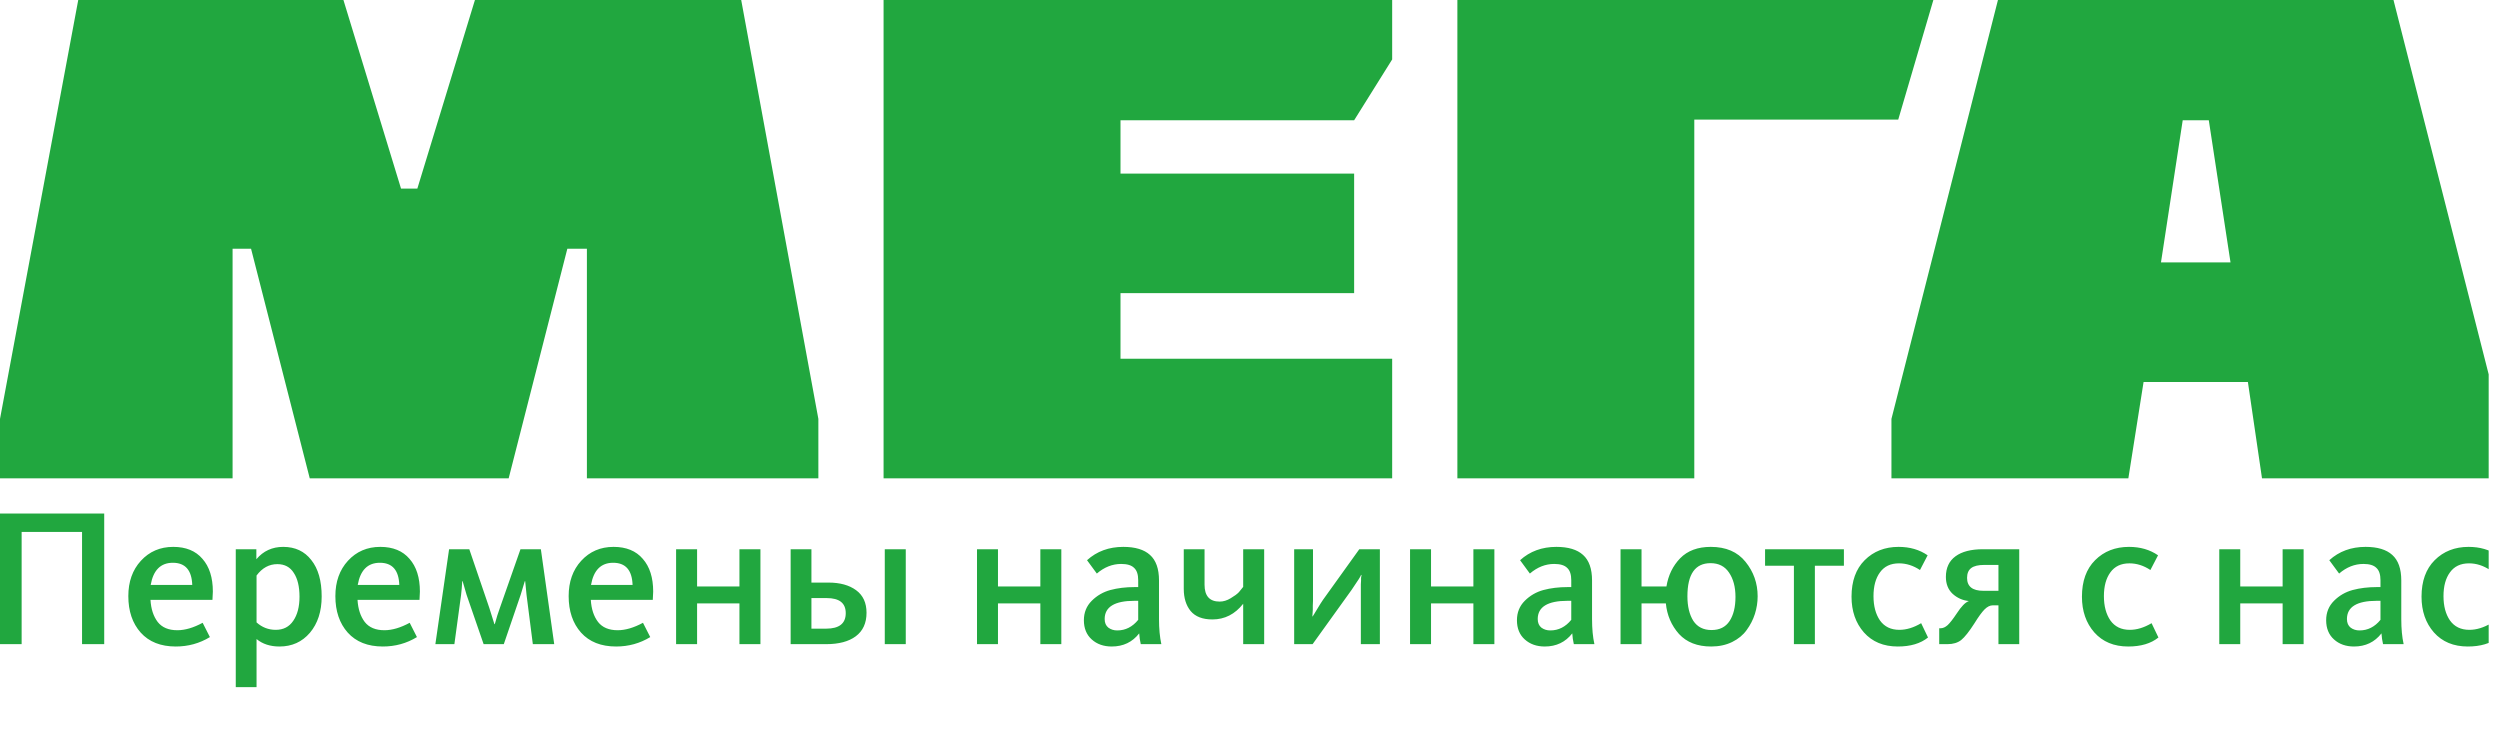 <svg width="121" height="36" viewBox="0 0 121 36" fill="none" xmlns="http://www.w3.org/2000/svg">
<g clip-path="url(#clip0)">
<path d="M96.701 0L91.546 20.275V23.152H103.012L103.749 18.488H108.798L109.481 23.152H121V20.275L115.845 0H96.699H96.701ZM14.993 23.152H24.619L27.459 12.039H28.406V23.152H39.609V20.275L35.874 0H22.987L20.199 9.129H19.41L16.622 0H3.787L0 20.275V23.152H11.257V12.039H12.151L14.992 23.152H14.993ZM67.381 23.152V17.363H54.232V14.189H65.54V8.401H54.232V5.821H65.54L67.381 2.877V0H42.765V23.152H67.381ZM70.537 0H93.575L91.875 5.788H82.004V23.152H70.537V0V0ZM104.591 12.701L105.643 5.822H106.906L107.957 12.701H104.591Z" fill="#21A73F"/>
<path d="M-0.025 31.177V24.855H5.044V31.177H3.971V25.747H1.047V31.177H-0.025ZM8.508 31.291C7.78 31.291 7.214 31.067 6.809 30.617C6.41 30.168 6.211 29.579 6.211 28.852C6.211 28.155 6.413 27.586 6.818 27.143C7.229 26.694 7.752 26.469 8.384 26.469C8.998 26.469 9.47 26.662 9.799 27.048C10.134 27.428 10.302 27.956 10.302 28.633C10.302 28.722 10.296 28.855 10.283 29.032H7.283C7.309 29.475 7.426 29.832 7.634 30.105C7.843 30.37 8.16 30.503 8.584 30.503C8.957 30.503 9.365 30.383 9.808 30.143L10.159 30.835C9.66 31.139 9.109 31.291 8.508 31.291ZM7.293 28.311H9.305C9.28 27.595 8.967 27.238 8.365 27.238C7.777 27.238 7.419 27.595 7.293 28.311ZM11.411 33.256V26.583H12.408V27.067C12.743 26.668 13.177 26.469 13.708 26.469C14.284 26.469 14.737 26.681 15.066 27.105C15.401 27.523 15.569 28.111 15.569 28.87C15.569 29.592 15.379 30.177 14.999 30.627C14.62 31.07 14.129 31.291 13.528 31.291C13.079 31.291 12.709 31.171 12.417 30.93V33.256H11.411ZM13.348 30.484C13.715 30.484 13.996 30.339 14.193 30.048C14.395 29.756 14.496 29.367 14.496 28.88C14.496 28.393 14.405 28.01 14.221 27.731C14.044 27.447 13.778 27.304 13.424 27.304C13.025 27.304 12.69 27.488 12.417 27.855V30.124C12.683 30.364 12.993 30.484 13.348 30.484ZM18.529 31.291C17.801 31.291 17.235 31.067 16.83 30.617C16.431 30.168 16.232 29.579 16.232 28.852C16.232 28.155 16.434 27.586 16.839 27.143C17.25 26.694 17.773 26.469 18.405 26.469C19.019 26.469 19.491 26.662 19.82 27.048C20.155 27.428 20.323 27.956 20.323 28.633C20.323 28.722 20.317 28.855 20.304 29.032H17.304C17.33 29.475 17.447 29.832 17.655 30.105C17.864 30.37 18.181 30.503 18.605 30.503C18.978 30.503 19.386 30.383 19.829 30.143L20.18 30.835C19.681 31.139 19.13 31.291 18.529 31.291ZM17.314 28.311H19.326C19.301 27.595 18.988 27.238 18.386 27.238C17.798 27.238 17.44 27.595 17.314 28.311ZM21.072 31.177L21.736 26.583H22.714L23.682 29.421L23.929 30.209H23.948C24.03 29.905 24.112 29.643 24.195 29.421L25.191 26.583H26.178L26.824 31.177H25.789L25.486 28.804L25.419 28.13H25.4C25.337 28.345 25.27 28.564 25.201 28.785L24.384 31.177H23.407L22.581 28.785L22.391 28.13H22.372C22.359 28.371 22.34 28.595 22.315 28.804L21.992 31.177H21.072ZM29.82 31.291C29.092 31.291 28.526 31.067 28.121 30.617C27.722 30.168 27.523 29.579 27.523 28.852C27.523 28.155 27.725 27.586 28.13 27.143C28.541 26.694 29.064 26.469 29.696 26.469C30.31 26.469 30.782 26.662 31.111 27.048C31.446 27.428 31.614 27.956 31.614 28.633C31.614 28.722 31.608 28.855 31.595 29.032H28.595C28.621 29.475 28.738 29.832 28.947 30.105C29.155 30.37 29.472 30.503 29.896 30.503C30.269 30.503 30.677 30.383 31.12 30.143L31.472 30.835C30.972 31.139 30.421 31.291 29.82 31.291ZM28.605 28.311H30.617C30.592 27.595 30.279 27.238 29.677 27.238C29.089 27.238 28.731 27.595 28.605 28.311ZM32.723 31.177V26.583H33.739V28.386H35.789V26.583H36.805V31.177H35.789V29.203H33.739V31.177H32.723ZM42.823 31.177V26.583H43.839V31.177H42.823ZM38.267 31.177V26.583H39.273V28.197H40.099C40.656 28.197 41.102 28.32 41.437 28.567C41.773 28.814 41.94 29.177 41.94 29.658C41.94 30.158 41.766 30.538 41.418 30.797C41.077 31.051 40.599 31.177 39.985 31.177H38.267ZM39.273 30.427H39.985C40.618 30.427 40.934 30.177 40.934 29.677C40.934 29.19 40.627 28.947 40.013 28.947H39.273V30.427ZM47.287 31.177V26.583H48.302V28.386H50.353V26.583H51.368V31.177H50.353V29.203H48.302V31.177H47.287ZM53.808 31.291C53.416 31.291 53.093 31.177 52.84 30.949C52.587 30.722 52.46 30.412 52.46 30.019C52.46 29.646 52.587 29.332 52.84 29.079C53.093 28.826 53.393 28.652 53.742 28.557C54.096 28.462 54.485 28.415 54.909 28.415H55.089V28.083C55.089 27.804 55.023 27.605 54.89 27.485C54.764 27.358 54.555 27.295 54.264 27.295C53.84 27.295 53.447 27.45 53.087 27.76L52.612 27.114C53.087 26.684 53.672 26.469 54.368 26.469C54.944 26.469 55.374 26.599 55.659 26.858C55.95 27.118 56.096 27.529 56.096 28.092V29.962C56.096 30.43 56.134 30.835 56.209 31.177H55.213C55.175 31.013 55.15 30.839 55.137 30.655C54.808 31.079 54.365 31.291 53.808 31.291ZM54.074 30.513C54.472 30.513 54.811 30.342 55.089 30V29.079H54.909C53.947 29.079 53.466 29.374 53.466 29.962C53.466 30.146 53.526 30.285 53.647 30.38C53.767 30.468 53.909 30.513 54.074 30.513ZM60.17 31.177V29.222C59.772 29.728 59.275 29.981 58.68 29.981C58.205 29.981 57.854 29.845 57.626 29.573C57.405 29.301 57.294 28.943 57.294 28.5V26.583H58.3V28.301C58.3 28.845 58.544 29.117 59.031 29.117C59.209 29.117 59.386 29.064 59.563 28.956C59.746 28.848 59.879 28.75 59.962 28.662C60.044 28.567 60.113 28.481 60.17 28.405V26.583H61.186V31.177H60.17ZM62.638 31.177V26.583H63.549V29.089C63.549 29.159 63.546 29.231 63.54 29.307C63.54 29.377 63.54 29.443 63.54 29.506C63.54 29.564 63.537 29.617 63.53 29.668C63.53 29.718 63.527 29.76 63.521 29.791V29.839H63.53L63.597 29.734C63.641 29.658 63.704 29.554 63.787 29.421C63.869 29.282 63.951 29.152 64.033 29.032L65.79 26.583H66.786V31.177H65.865V28.462C65.865 28.405 65.865 28.345 65.865 28.282C65.872 28.212 65.875 28.152 65.875 28.102C65.875 28.051 65.875 28.007 65.875 27.969C65.881 27.924 65.888 27.89 65.894 27.864V27.826H65.875C65.875 27.864 65.723 28.105 65.419 28.548L63.53 31.177H62.638ZM68.246 31.177V26.583H69.262V28.386H71.312V26.583H72.328V31.177H71.312V29.203H69.262V31.177H68.246ZM74.768 31.291C74.375 31.291 74.053 31.177 73.799 30.949C73.546 30.722 73.42 30.412 73.42 30.019C73.42 29.646 73.546 29.332 73.799 29.079C74.053 28.826 74.353 28.652 74.701 28.557C75.056 28.462 75.445 28.415 75.869 28.415H76.049V28.083C76.049 27.804 75.983 27.605 75.85 27.485C75.723 27.358 75.514 27.295 75.223 27.295C74.799 27.295 74.407 27.45 74.046 27.76L73.572 27.114C74.046 26.684 74.632 26.469 75.328 26.469C75.904 26.469 76.334 26.599 76.619 26.858C76.91 27.118 77.055 27.529 77.055 28.092V29.962C77.055 30.43 77.093 30.835 77.169 31.177H76.173C76.135 31.013 76.109 30.839 76.097 30.655C75.767 31.079 75.325 31.291 74.768 31.291ZM75.034 30.513C75.432 30.513 75.771 30.342 76.049 30V29.079H75.869C74.907 29.079 74.426 29.374 74.426 29.962C74.426 30.146 74.486 30.285 74.606 30.38C74.727 30.468 74.869 30.513 75.034 30.513ZM82.82 31.291C82.155 31.291 81.636 31.089 81.263 30.684C80.896 30.272 80.684 29.779 80.627 29.203H79.45V31.177H78.434V26.583H79.45V28.386H80.656C80.744 27.842 80.966 27.387 81.32 27.02C81.681 26.652 82.174 26.469 82.801 26.469C83.535 26.469 84.095 26.709 84.481 27.19C84.873 27.671 85.07 28.228 85.07 28.861C85.07 29.152 85.025 29.437 84.937 29.715C84.848 29.994 84.715 30.253 84.538 30.494C84.367 30.734 84.133 30.927 83.836 31.073C83.538 31.218 83.2 31.291 82.82 31.291ZM81.956 30.048C82.152 30.345 82.447 30.494 82.839 30.494C83.231 30.494 83.522 30.348 83.712 30.057C83.902 29.766 83.997 29.377 83.997 28.89C83.997 28.409 83.892 28.016 83.684 27.712C83.481 27.409 83.184 27.257 82.791 27.257C82.045 27.257 81.671 27.791 81.671 28.861C81.671 29.348 81.766 29.744 81.956 30.048ZM86.825 31.177V27.38H85.429V26.583H89.245V27.38H87.84V31.177H86.825ZM91.854 31.291C91.164 31.291 90.617 31.063 90.212 30.608C89.813 30.152 89.614 29.576 89.614 28.88C89.614 28.127 89.826 27.538 90.25 27.114C90.68 26.684 91.228 26.469 91.892 26.469C92.436 26.469 92.905 26.605 93.297 26.877L92.927 27.589C92.604 27.374 92.266 27.266 91.911 27.266C91.506 27.266 91.199 27.412 90.99 27.703C90.782 27.988 90.677 28.371 90.677 28.852C90.677 29.332 90.782 29.725 90.99 30.029C91.206 30.332 91.519 30.484 91.93 30.484C92.272 30.484 92.623 30.377 92.984 30.162L93.316 30.855C92.955 31.146 92.468 31.291 91.854 31.291ZM93.858 31.177V30.408H93.925C94.039 30.408 94.153 30.358 94.266 30.256C94.38 30.149 94.526 29.962 94.703 29.696C94.925 29.355 95.118 29.155 95.282 29.098V29.089C94.985 29.057 94.725 28.94 94.504 28.738C94.289 28.535 94.181 28.263 94.181 27.921C94.181 27.485 94.336 27.152 94.646 26.925C94.956 26.697 95.399 26.583 95.975 26.583H97.731V31.177H96.725V29.298H96.45C96.317 29.298 96.184 29.364 96.051 29.497C95.925 29.624 95.763 29.845 95.567 30.162C95.308 30.567 95.092 30.839 94.921 30.978C94.751 31.111 94.529 31.177 94.257 31.177H93.858ZM95.994 28.595H96.725V27.342H96.042C95.751 27.342 95.538 27.393 95.406 27.494C95.273 27.595 95.206 27.754 95.206 27.969C95.206 28.386 95.469 28.595 95.994 28.595ZM103.006 31.291C102.316 31.291 101.769 31.063 101.364 30.608C100.965 30.152 100.766 29.576 100.766 28.88C100.766 28.127 100.978 27.538 101.402 27.114C101.832 26.684 102.38 26.469 103.044 26.469C103.588 26.469 104.057 26.605 104.449 26.877L104.079 27.589C103.756 27.374 103.418 27.266 103.063 27.266C102.658 27.266 102.351 27.412 102.142 27.703C101.934 27.988 101.829 28.371 101.829 28.852C101.829 29.332 101.934 29.725 102.142 30.029C102.358 30.332 102.671 30.484 103.082 30.484C103.424 30.484 103.775 30.377 104.136 30.162L104.468 30.855C104.107 31.146 103.62 31.291 103.006 31.291ZM107.413 31.177V26.583H108.428V28.386H110.479V26.583H111.495V31.177H110.479V29.203H108.428V31.177H107.413ZM113.934 31.291C113.542 31.291 113.219 31.177 112.966 30.949C112.713 30.722 112.586 30.412 112.586 30.019C112.586 29.646 112.713 29.332 112.966 29.079C113.219 28.826 113.519 28.652 113.868 28.557C114.222 28.462 114.611 28.415 115.035 28.415H115.215V28.083C115.215 27.804 115.149 27.605 115.016 27.485C114.89 27.358 114.681 27.295 114.39 27.295C113.966 27.295 113.573 27.45 113.213 27.76L112.738 27.114C113.213 26.684 113.798 26.469 114.494 26.469C115.07 26.469 115.5 26.599 115.785 26.858C116.076 27.118 116.222 27.529 116.222 28.092V29.962C116.222 30.43 116.26 30.835 116.336 31.177H115.339C115.301 31.013 115.276 30.839 115.263 30.655C114.934 31.079 114.491 31.291 113.934 31.291ZM114.2 30.513C114.598 30.513 114.937 30.342 115.215 30V29.079H115.035C114.073 29.079 113.592 29.374 113.592 29.962C113.592 30.146 113.652 30.285 113.773 30.38C113.893 30.468 114.035 30.513 114.2 30.513ZM119.442 31.291C118.752 31.291 118.205 31.063 117.8 30.608C117.401 30.152 117.202 29.576 117.202 28.88C117.202 28.127 117.414 27.538 117.838 27.114C118.268 26.684 118.816 26.469 119.48 26.469C120.024 26.469 120.493 26.605 120.885 26.877L120.515 27.589C120.192 27.374 119.853 27.266 119.499 27.266C119.094 27.266 118.787 27.412 118.578 27.703C118.369 27.988 118.265 28.371 118.265 28.852C118.265 29.332 118.369 29.725 118.578 30.029C118.793 30.332 119.107 30.484 119.518 30.484C119.86 30.484 120.211 30.377 120.572 30.162L120.904 30.855C120.543 31.146 120.056 31.291 119.442 31.291Z" fill="#21A73F"/>
</g>
<defs>
<clipPath id="clip0">
<rect width="120.452" height="35.041" fill="white"/>
</clipPath>
</defs>
</svg>
